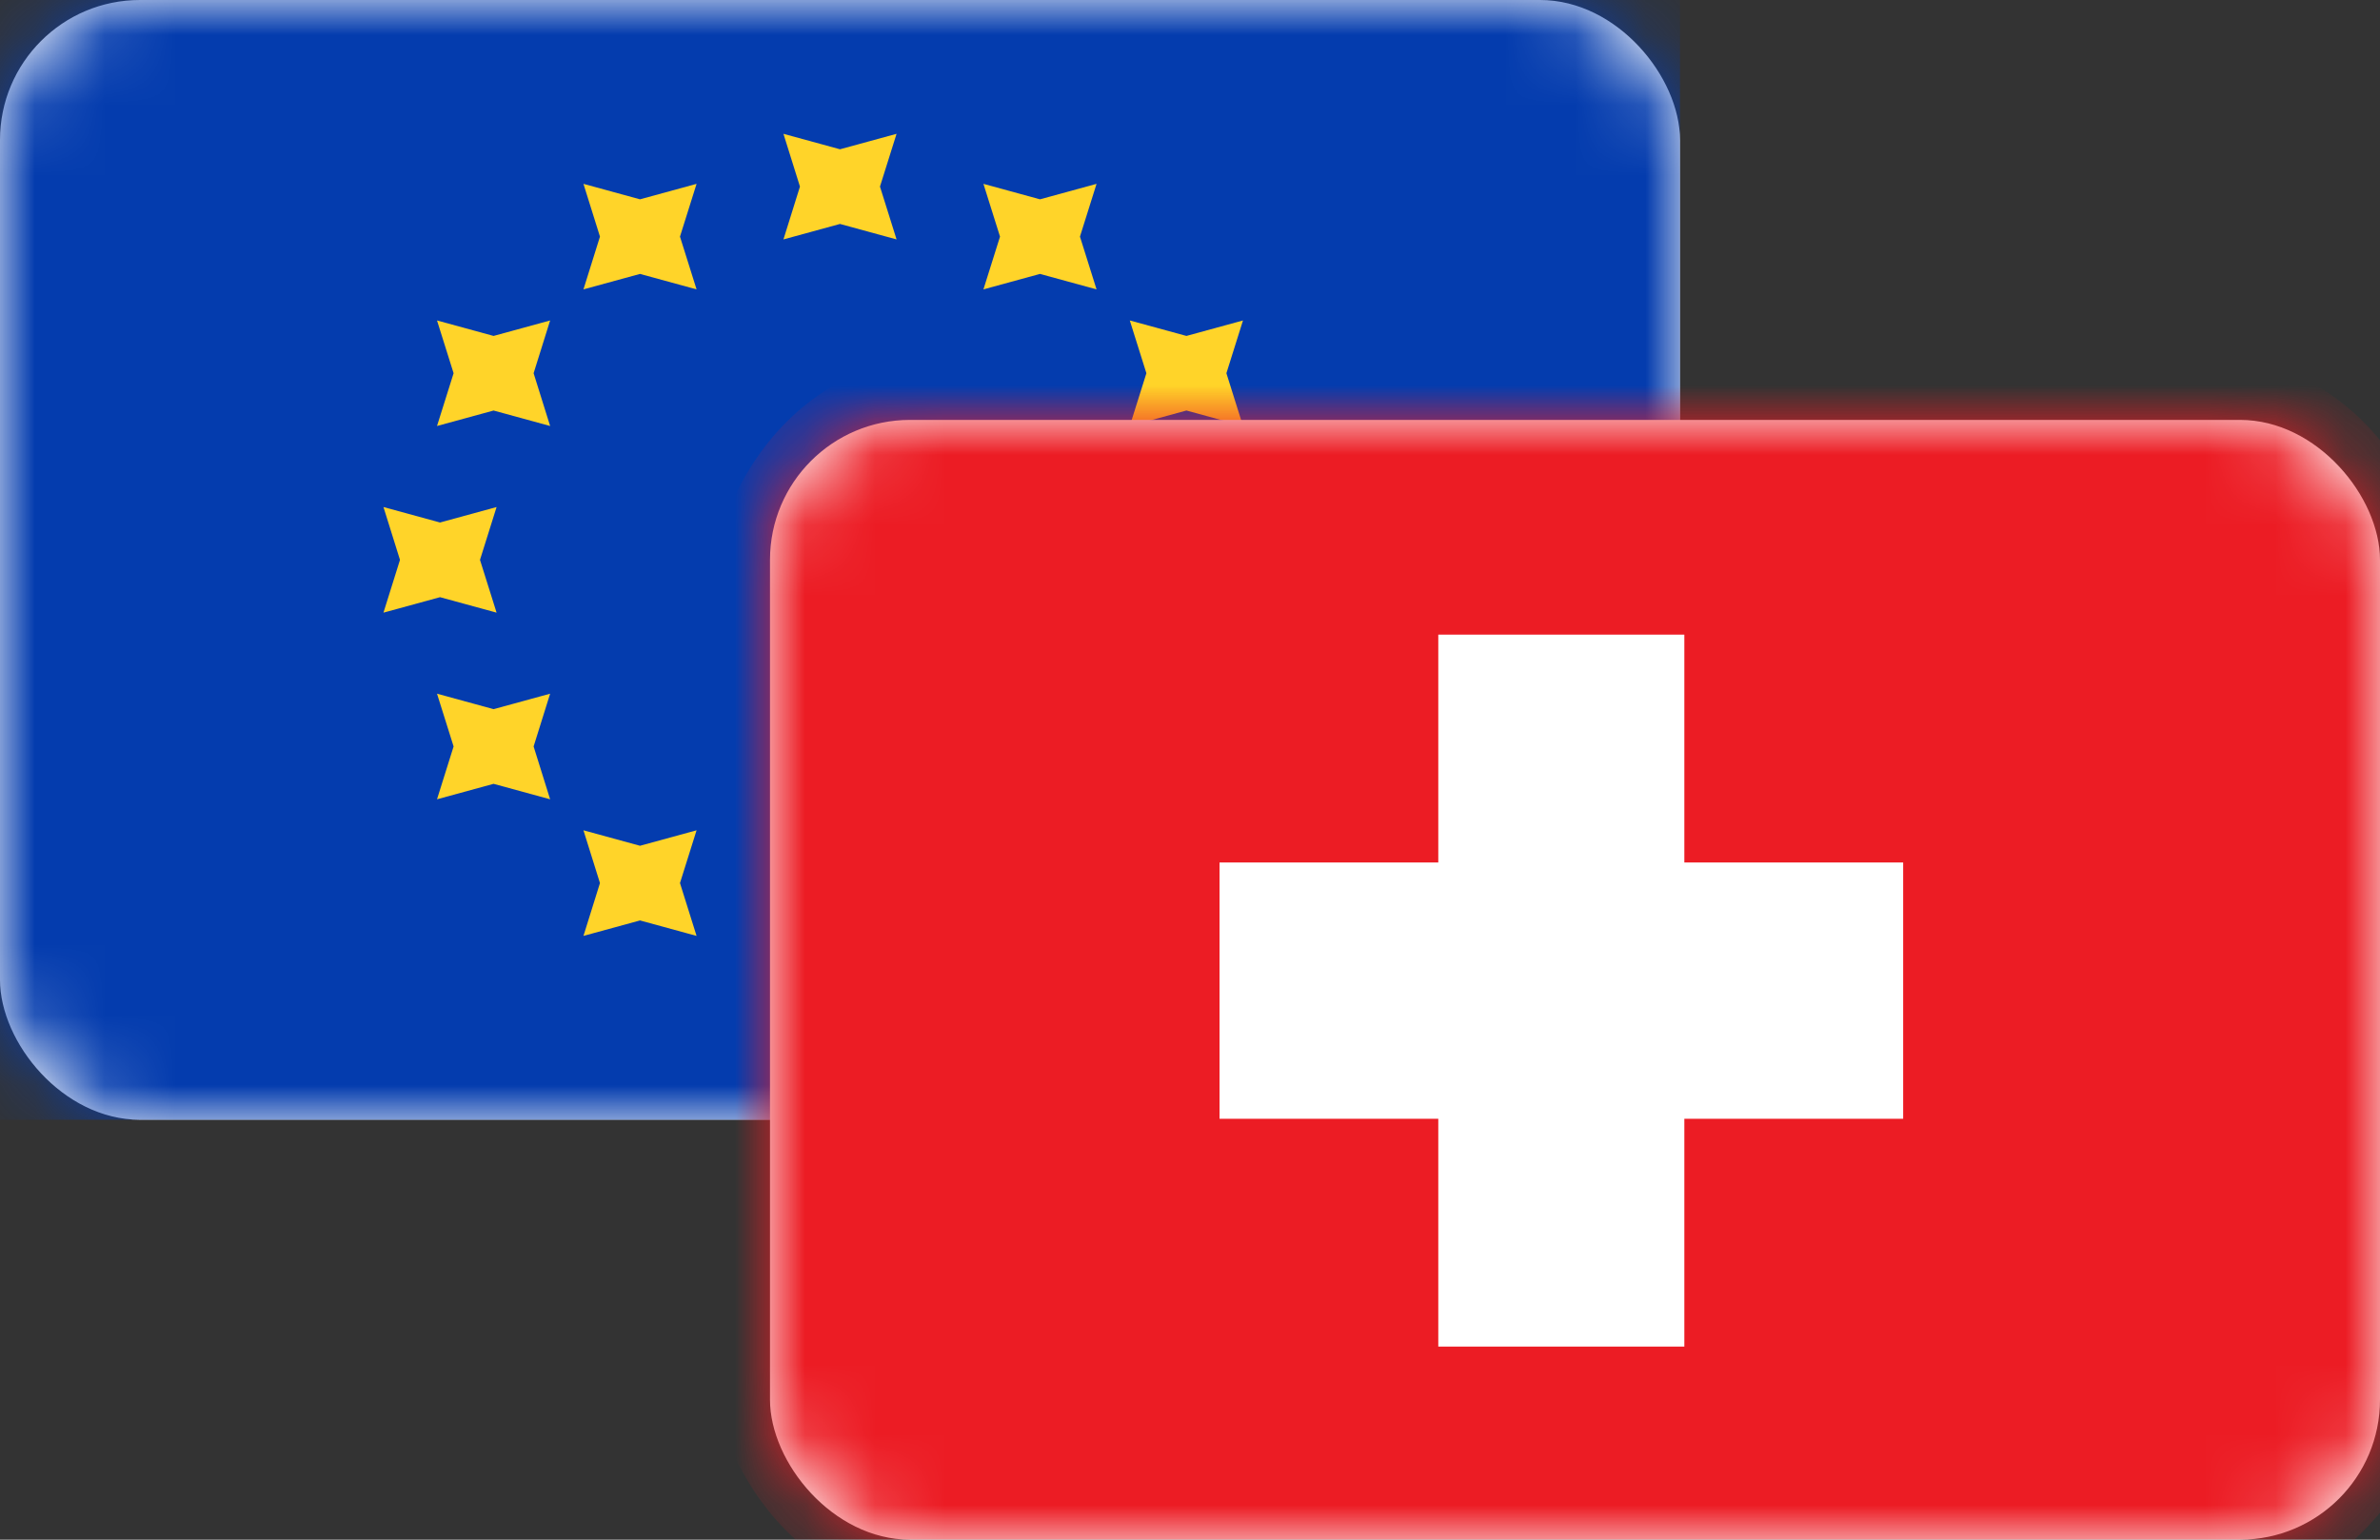 <svg width="34" height="22" viewBox="0 0 34 22" fill="none" xmlns="http://www.w3.org/2000/svg">
<rect x="0" y="0" width="34" height="22" fill="#333333" stroke="none"/>
<rect width="24" height="16" rx="2" fill="white"/>
<mask id="mask0_1483_26692" style="mask-type:alpha" maskUnits="userSpaceOnUse" x="0" y="0" width="24" height="16">
<rect width="24" height="16" rx="2" fill="white"/>
</mask>
<g mask="url(#mask0_1483_26692)">
<rect width="24" height="16" fill="#043CAE"/>
<path fill-rule="evenodd" clip-rule="evenodd" d="M11.192 3.421L12 3.2L12.808 3.421L12.571 2.666L12.808 1.912L12 2.133L11.192 1.912L11.428 2.666L11.192 3.421ZM11.192 14.087L12 13.866L12.808 14.087L12.571 13.333L12.808 12.579L12 12.8L11.192 12.579L11.428 13.333L11.192 14.087ZM17.714 8.533L16.906 8.754L17.143 8L16.906 7.245L17.714 7.466L18.522 7.245L18.286 8L18.522 8.754L17.714 8.533ZM5.478 8.754L6.286 8.533L7.094 8.754L6.857 8L7.094 7.245L6.286 7.466L5.478 7.245L5.714 8L5.478 8.754ZM16.949 5.866L16.14 6.087L16.377 5.333L16.14 4.579L16.949 4.8L17.757 4.579L17.52 5.333L17.757 6.087L16.949 5.866ZM6.243 11.421L7.051 11.2L7.859 11.421L7.623 10.666L7.859 9.912L7.051 10.133L6.243 9.912L6.48 10.666L6.243 11.421ZM14.857 3.914L14.049 4.135L14.286 3.381L14.049 2.627L14.857 2.848L15.665 2.627L15.428 3.381L15.665 4.135L14.857 3.914ZM8.335 13.373L9.143 13.152L9.951 13.373L9.714 12.618L9.951 11.864L9.143 12.085L8.335 11.864L8.571 12.618L8.335 13.373ZM16.949 11.2L16.14 11.421L16.377 10.666L16.14 9.912L16.949 10.133L17.757 9.912L17.52 10.666L17.757 11.421L16.949 11.2ZM6.243 6.087L7.051 5.866L7.859 6.087L7.623 5.333L7.859 4.579L7.051 4.8L6.243 4.579L6.48 5.333L6.243 6.087ZM14.857 13.152L14.049 13.373L14.286 12.618L14.049 11.864L14.857 12.085L15.665 11.864L15.428 12.618L15.665 13.373L14.857 13.152ZM8.335 4.135L9.143 3.914L9.951 4.135L9.714 3.381L9.951 2.627L9.143 2.848L8.335 2.627L8.571 3.381L8.335 4.135Z" fill="#FFD429"/>
</g>
<rect x="11" y="6" width="23" height="16" rx="2" fill="white"/>
<mask id="mask1_1483_26692" style="mask-type:alpha" maskUnits="userSpaceOnUse" x="11" y="6" width="23" height="16">
<rect x="11" y="6" width="23" height="16" rx="2" fill="white"/>
</mask>
<g mask="url(#mask1_1483_26692)">
<path d="M13.906 5C11.318 5 10 7.004 10 9.476V18.428C10 20.9 11.318 22.904 13.906 22.904H31.094C33.682 22.904 35 20.9 35 18.428V9.476C35 7.004 33.682 5 31.094 5" fill="#EC1C24"/>
<path d="M17.422 15.986H20.547V19.241H24.062V15.986H27.188V12.324H24.062V9.068H20.547V12.324H17.422V15.986Z" fill="white"/>
</g>
</svg>
